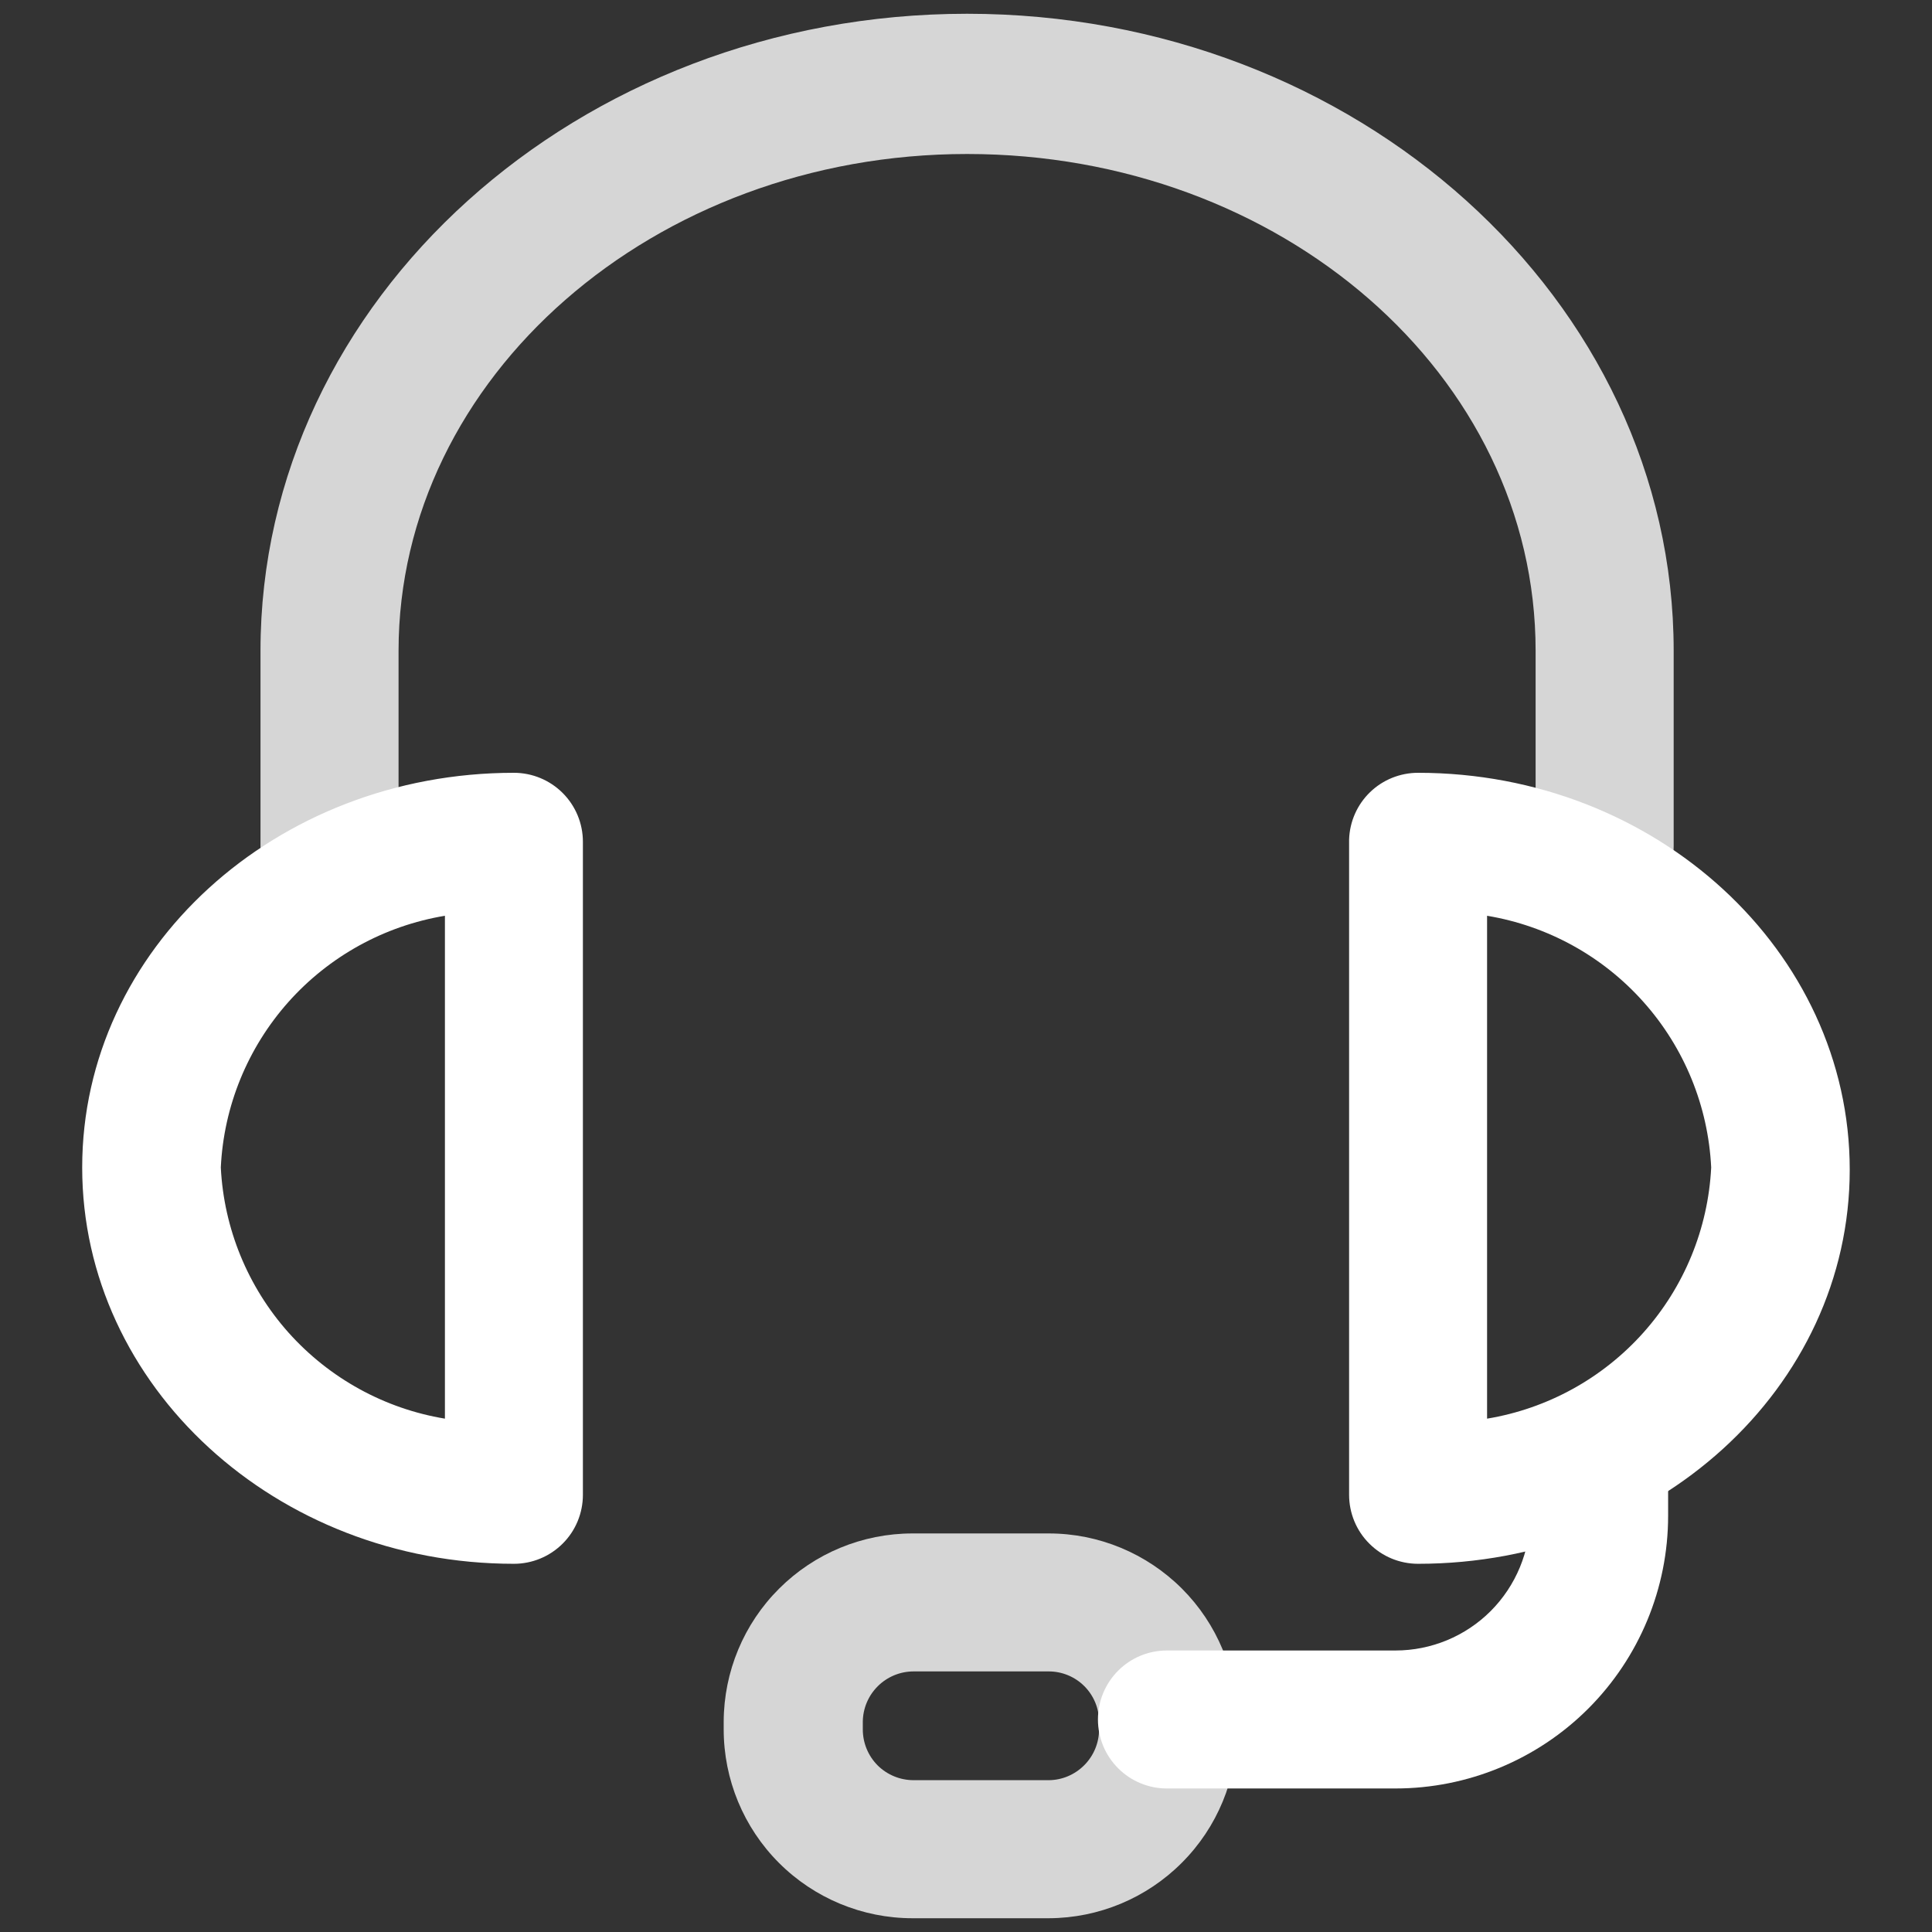 <svg width="24" height="24" viewBox="0 0 24 24" fill="none" xmlns="http://www.w3.org/2000/svg">
<rect x="0" y="0" width="24" height="24" fill="#333333" stroke="none"/>
<path opacity="0.8" d="M19.933 11.362C19.706 11.362 19.488 11.272 19.327 11.111C19.167 10.95 19.076 10.732 19.076 10.505V8.085C19.076 4.656 15.908 1.913 12.014 1.913C8.119 1.913 4.951 4.69 4.951 8.085V10.505C4.951 10.732 4.86 10.95 4.7 11.111C4.539 11.272 4.321 11.362 4.093 11.362C3.866 11.362 3.648 11.272 3.487 11.111C3.327 10.95 3.236 10.732 3.236 10.505V8.085C3.236 3.723 7.179 0.171 12.014 0.171C16.848 0.171 20.791 3.723 20.791 8.085V10.505C20.791 10.618 20.77 10.73 20.727 10.834C20.684 10.939 20.621 11.034 20.542 11.113C20.462 11.193 20.367 11.256 20.263 11.299C20.158 11.342 20.046 11.363 19.933 11.362Z" fill="white"/>
<path d="M17.616 19.426C17.388 19.426 17.17 19.336 17.01 19.175C16.849 19.015 16.759 18.796 16.759 18.569V10.43C16.766 10.207 16.859 9.996 17.019 9.841C17.179 9.686 17.393 9.6 17.616 9.6C20.571 9.6 22.978 11.815 22.978 14.53C22.978 17.246 20.571 19.426 17.616 19.426ZM18.473 11.376V17.623C19.223 17.499 19.909 17.121 20.415 16.554C20.922 15.986 21.219 15.262 21.257 14.503C21.22 13.742 20.924 13.017 20.417 12.448C19.911 11.879 19.224 11.501 18.473 11.376ZM6.384 19.426C3.428 19.426 1.021 17.218 1.021 14.503C1.021 11.787 3.428 9.6 6.384 9.6C6.611 9.6 6.829 9.69 6.99 9.851C7.151 10.012 7.241 10.23 7.241 10.457V18.569C7.241 18.796 7.151 19.015 6.99 19.175C6.829 19.336 6.611 19.426 6.384 19.426ZM5.527 11.376C4.775 11.501 4.089 11.879 3.582 12.448C3.076 13.017 2.779 13.742 2.743 14.503C2.781 15.262 3.078 15.986 3.584 16.554C4.091 17.121 4.776 17.499 5.527 17.623V11.376Z" fill="white"/>
<path d="M17.335 22.217H14.496C14.268 22.217 14.05 22.127 13.89 21.966C13.729 21.805 13.639 21.587 13.639 21.36C13.639 21.133 13.729 20.915 13.89 20.754C14.05 20.593 14.268 20.503 14.496 20.503H17.335C17.778 20.503 18.204 20.327 18.518 20.013C18.831 19.699 19.008 19.273 19.008 18.83V18.453C19.008 18.225 19.098 18.007 19.259 17.846C19.42 17.686 19.638 17.596 19.865 17.596C20.092 17.596 20.31 17.686 20.471 17.846C20.632 18.007 20.722 18.225 20.722 18.453V18.83C20.722 19.728 20.365 20.59 19.73 21.225C19.095 21.86 18.233 22.217 17.335 22.217Z" fill="white"/>
<path opacity="0.8" d="M13.029 23.829H11.335C10.713 23.829 10.116 23.581 9.677 23.142C9.237 22.702 8.99 22.105 8.99 21.483V21.387C8.992 20.767 9.239 20.172 9.679 19.734C10.119 19.295 10.714 19.049 11.335 19.049H13.029C13.649 19.049 14.243 19.296 14.682 19.734C15.12 20.172 15.367 20.767 15.367 21.387V21.483C15.367 22.104 15.121 22.7 14.682 23.139C14.244 23.579 13.649 23.827 13.029 23.829ZM11.349 20.763C11.182 20.763 11.023 20.829 10.905 20.946C10.787 21.063 10.72 21.221 10.718 21.387V21.483C10.718 21.651 10.784 21.811 10.902 21.93C11.021 22.048 11.181 22.114 11.349 22.114H13.029C13.195 22.113 13.353 22.045 13.47 21.927C13.587 21.809 13.653 21.65 13.653 21.483V21.387C13.653 21.222 13.587 21.063 13.47 20.946C13.353 20.829 13.194 20.763 13.029 20.763H11.349Z" fill="white"/>
</svg>
